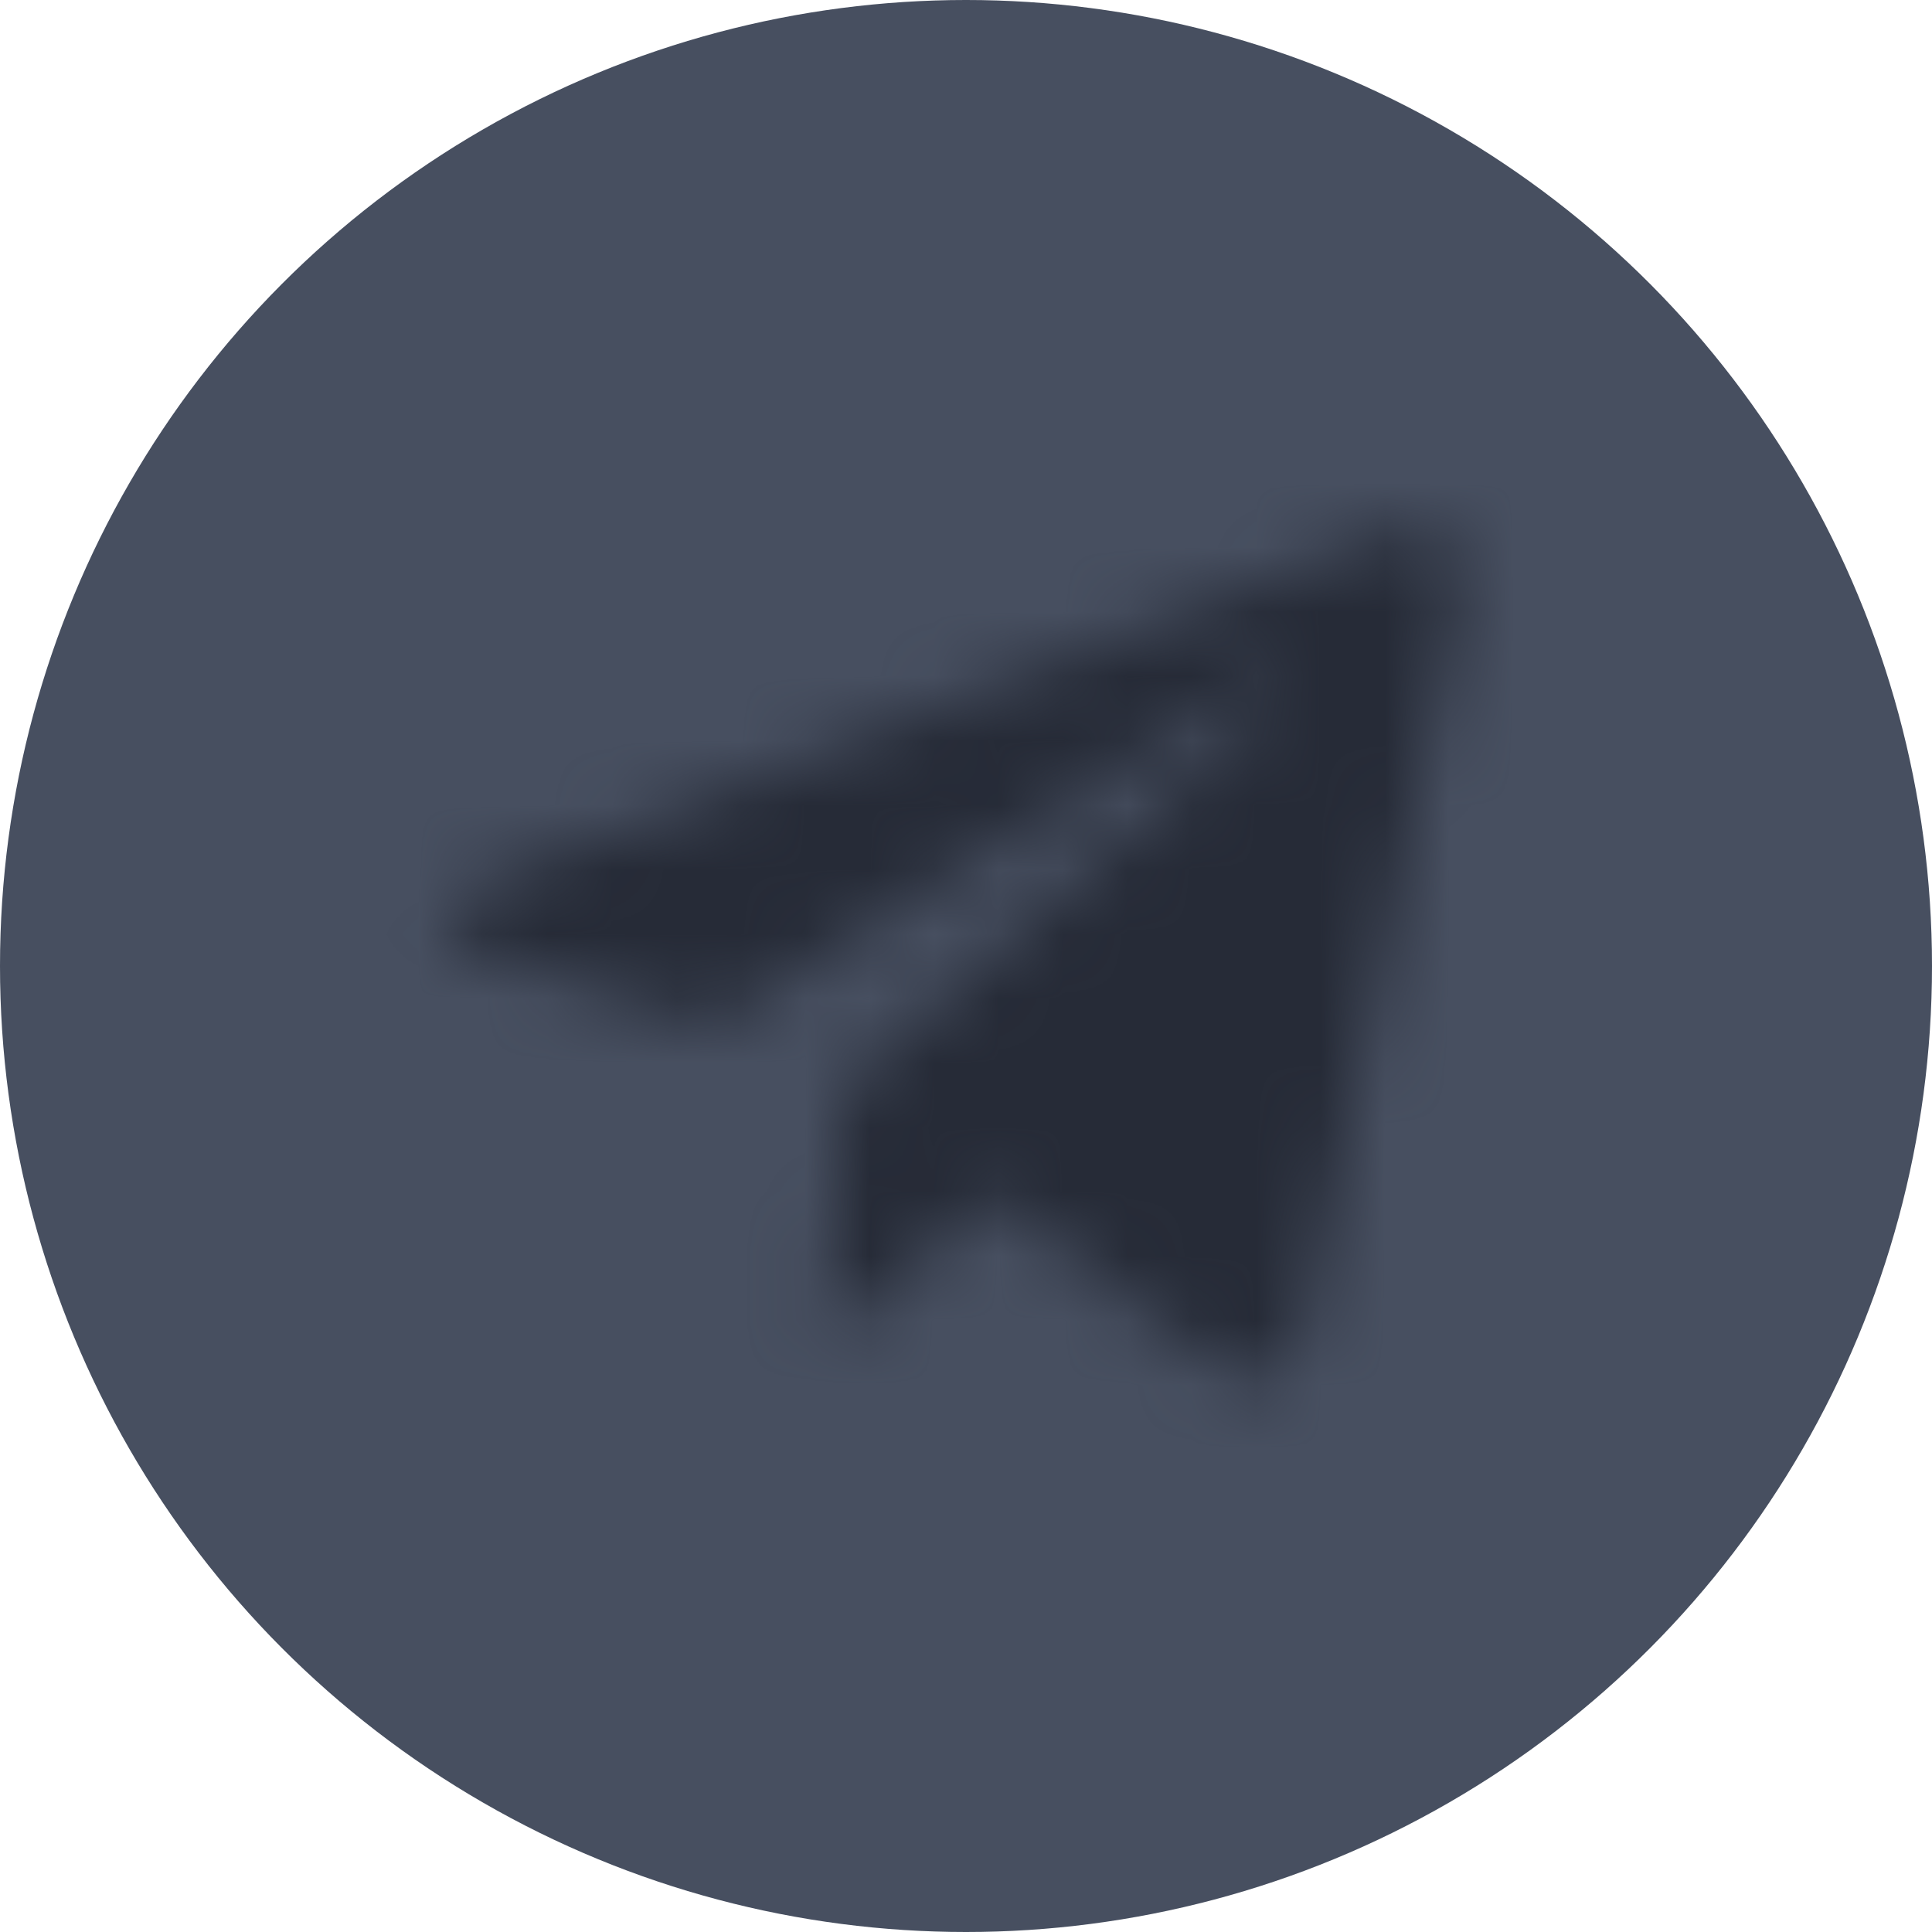 <svg width="30" height="30" viewBox="0 0 30 30" fill="none" xmlns="http://www.w3.org/2000/svg">
<circle cx="15" cy="15" r="15" fill="#474F60"/>
<mask id="mask0" style="mask-type:alpha" maskUnits="userSpaceOnUse" x="4" y="4" width="22" height="22">
<path d="M12.843 20.605L13.088 16.904L19.808 10.848C20.106 10.577 19.747 10.446 19.353 10.682L11.058 15.924L7.471 14.786C6.701 14.567 6.692 14.034 7.646 13.649L21.619 8.259C22.258 7.97 22.871 8.416 22.626 9.396L20.246 20.605C20.079 21.401 19.598 21.593 18.933 21.226L15.311 18.549L13.569 20.237C13.368 20.439 13.202 20.605 12.843 20.605Z" fill="#262B37"/>
</mask>
<g mask="url(#mask0)">
<rect width="30" height="30" fill="#262B37"/>
</g>
</svg>
